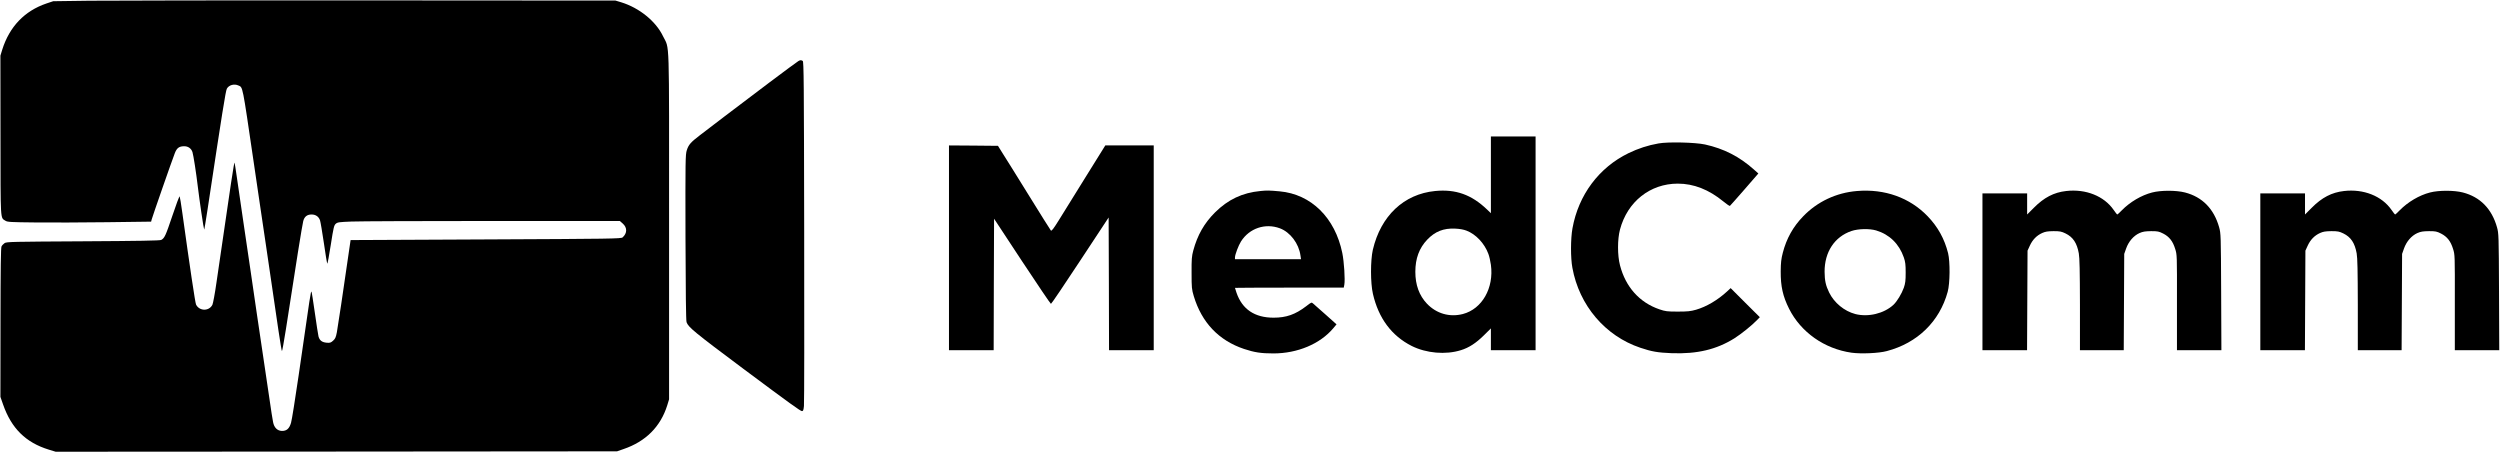 <?xml version="1.0" standalone="no"?>
<!DOCTYPE svg PUBLIC "-//W3C//DTD SVG 20010904//EN"
 "http://www.w3.org/TR/2001/REC-SVG-20010904/DTD/svg10.dtd">
<svg version="1.0" xmlns="http://www.w3.org/2000/svg"
 width="3077pt" height="556pt" viewBox="0 0 3077 556"
 preserveAspectRatio="xMidYMid meet">

<g transform="translate(0,556) scale(0.1,-0.1)"
fill="#000000" stroke="none">
<path d="M1095 5551 l-440 -6 -84 -28 c-268 -91 -454 -285 -543 -567 l-23 -75
1 -982 c1 -1081 -3 -1008 61 -1050 24 -16 63 -18 368 -21 187 -2 584 -1 883 3
l542 7 7 27 c8 32 252 733 284 814 25 66 54 87 117 87 48 0 87 -28 101 -73 12
-40 45 -250 66 -427 19 -159 72 -521 78 -526 2 -2 20 108 41 244 181 1198 223
1462 238 1490 24 45 90 64 142 40 56 -25 47 19 186 -928 23 -157 57 -386 75
-510 18 -124 54 -367 80 -540 25 -173 61 -418 80 -545 19 -126 51 -345 71
-485 21 -140 40 -258 44 -262 3 -4 25 117 49 270 126 818 199 1274 213 1330
14 55 47 82 103 82 51 0 89 -27 104 -73 6 -17 27 -142 47 -277 19 -134 38
-249 42 -255 3 -5 23 98 43 230 34 218 40 242 62 261 22 19 42 21 192 27 93 4
874 7 1736 7 l1568 0 35 -31 c57 -50 57 -119 -1 -171 -17 -16 -135 -18 -1683
-25 l-1665 -8 -27 -185 c-62 -433 -129 -880 -142 -950 -12 -62 -20 -80 -47
-104 -28 -25 -38 -28 -81 -24 -57 6 -84 28 -98 77 -5 20 -25 151 -45 291 -20
140 -38 257 -41 259 -9 9 -11 -5 -159 -1034 -42 -286 -83 -547 -93 -579 -21
-72 -54 -101 -113 -100 -56 2 -95 41 -108 108 -6 28 -27 161 -46 296 -36 244
-79 534 -156 1052 -22 150 -55 379 -74 508 -19 129 -60 404 -90 610 -31 206
-67 453 -80 549 -14 96 -26 176 -28 178 -7 6 -36 -190 -223 -1476 -19 -135
-42 -257 -50 -273 -42 -81 -160 -79 -201 3 -11 22 -77 468 -169 1129 -14 107
-30 198 -33 203 -4 4 -45 -104 -90 -240 -82 -243 -95 -273 -136 -296 -14 -9
-279 -13 -960 -17 -874 -5 -943 -6 -968 -22 -14 -10 -32 -28 -38 -40 -9 -16
-12 -258 -13 -937 l-1 -916 33 -94 c102 -293 279 -468 562 -555 l85 -26 3455
2 3455 3 80 28 c273 93 455 276 537 537 l23 75 0 2135 c0 2398 8 2163 -75
2335 -88 184 -293 349 -515 417 l-70 21 -3020 2 c-1661 1 -3218 -1 -3460 -4z"/>
<path d="M9826 4808 c-26 -14 -628 -466 -906 -679 -118 -91 -255 -195 -305
-233 -114 -87 -141 -118 -162 -186 -17 -51 -18 -127 -16 -1069 2 -666 6 -1025
13 -1046 20 -61 99 -126 695 -571 585 -436 707 -524 726 -524 14 0 19 12 24
63 4 34 5 1002 3 2150 -3 1843 -5 2089 -18 2097 -19 12 -31 12 -54 -2z"/>
<path d="M18350 3408 l0 -472 -47 45 c-192 184 -387 253 -640 228 -385 -38
-668 -306 -766 -723 -30 -131 -30 -410 1 -543 69 -300 230 -516 477 -641 180
-90 418 -111 606 -52 98 30 186 87 282 182 l87 86 0 -134 0 -134 275 0 275 0
0 1315 0 1315 -275 0 -275 0 0 -472z m-300 -687 c114 -43 221 -156 269 -286
11 -29 25 -89 31 -134 39 -285 -108 -544 -345 -606 -164 -42 -325 5 -442 127
-96 102 -143 231 -143 393 0 164 48 292 146 395 96 101 202 143 344 136 54 -2
105 -11 140 -25z"/>
<path d="M20415 3795 c-132 -23 -253 -63 -371 -120 -364 -177 -616 -514 -690
-925 -23 -126 -24 -363 -1 -486 84 -463 404 -839 836 -984 142 -48 216 -60
387 -67 314 -11 550 45 771 183 85 54 217 160 280 226 l33 34 -180 179 -179
179 -43 -40 c-116 -107 -255 -189 -383 -226 -67 -19 -103 -23 -225 -23 -132 0
-152 3 -226 28 -245 84 -416 275 -485 542 -32 122 -32 320 0 440 91 343 371
565 711 565 196 0 381 -72 562 -220 39 -32 75 -57 80 -54 4 3 85 94 179 202
l171 197 -54 48 c-179 160 -371 258 -603 309 -121 26 -453 34 -570 13z"/>
<path d="M11680 2510 l0 -1260 275 0 275 0 2 809 3 809 345 -524 c190 -288
350 -524 355 -524 6 0 168 240 360 532 l350 531 3 -816 2 -817 275 0 275 0 0
1260 0 1260 -298 0 -298 0 -244 -392 c-134 -216 -283 -455 -329 -530 -65 -104
-88 -135 -97 -125 -6 6 -129 203 -274 437 -145 234 -289 466 -321 515 l-56 90
-302 3 -301 2 0 -1260z"/>
<path d="M15513 3209 c-222 -21 -399 -105 -559 -264 -133 -133 -216 -279 -267
-468 -19 -71 -22 -107 -21 -277 0 -182 2 -201 27 -285 98 -325 308 -546 619
-650 127 -42 208 -55 361 -55 296 0 575 117 737 310 l40 48 -132 118 c-73 65
-143 126 -155 137 -21 19 -21 19 -88 -33 -133 -101 -243 -140 -400 -140 -232
0 -386 103 -456 307 -10 31 -19 58 -19 60 0 1 301 3 670 3 l669 0 7 37 c11 60
-3 281 -25 389 -89 434 -383 724 -771 759 -131 12 -157 12 -237 4z m240 -459
c128 -48 233 -188 253 -334 l7 -46 -407 0 -406 0 0 23 c1 34 43 146 74 195
103 163 299 229 479 162z"/>
<path d="M22855 3209 c-254 -21 -486 -130 -661 -311 -124 -127 -206 -274 -251
-448 -20 -77 -25 -121 -26 -230 -1 -185 26 -306 103 -460 145 -289 434 -493
769 -541 117 -16 334 -7 434 20 377 99 649 364 749 729 29 104 31 371 5 476
-44 176 -126 324 -251 454 -220 229 -529 340 -871 311z m236 -485 c164 -49
283 -165 341 -332 19 -55 23 -88 23 -187 0 -99 -4 -132 -23 -187 -26 -73 -83
-168 -128 -210 -116 -107 -310 -154 -469 -113 -136 36 -259 137 -322 265 -42
86 -55 146 -56 255 -1 244 123 431 331 502 83 28 220 31 303 7z"/>
<path d="M25430 3209 c-151 -17 -272 -80 -397 -206 l-83 -83 0 130 0 130 -275
0 -275 0 0 -965 0 -965 275 0 274 0 3 613 3 612 28 61 c34 74 84 125 152 156
40 18 68 22 140 23 79 0 97 -4 147 -28 93 -45 141 -118 164 -246 10 -58 13
-211 14 -633 l0 -558 269 0 270 0 3 593 3 592 24 68 c31 86 91 155 163 188 43
19 71 23 144 24 81 0 96 -3 149 -30 74 -38 118 -93 147 -188 23 -71 23 -77 22
-659 l0 -588 273 0 274 0 -3 718 c-3 703 -4 719 -25 795 -64 227 -207 373
-420 428 -108 28 -297 28 -404 0 -133 -34 -273 -117 -374 -220 -27 -28 -52
-51 -55 -51 -4 0 -24 25 -45 56 -118 171 -343 261 -585 233z"/>
<path d="M28850 3209 c-151 -17 -272 -80 -397 -206 l-83 -83 0 130 0 130 -275
0 -275 0 0 -965 0 -965 275 0 274 0 3 613 3 612 28 61 c34 74 84 125 152 156
40 18 68 22 140 23 79 0 97 -4 147 -28 93 -45 141 -118 164 -246 10 -58 13
-211 14 -633 l0 -558 269 0 270 0 3 593 3 592 24 68 c31 86 91 155 163 188 43
19 71 23 144 24 81 0 96 -3 149 -30 74 -38 118 -93 147 -188 23 -71 23 -77 22
-659 l0 -588 273 0 274 0 -3 718 c-3 703 -4 719 -25 795 -64 227 -207 373
-420 428 -108 28 -297 28 -404 0 -133 -34 -273 -117 -374 -220 -27 -28 -52
-51 -55 -51 -4 0 -24 25 -45 56 -118 171 -343 261 -585 233z"/>
</g>
</svg>
